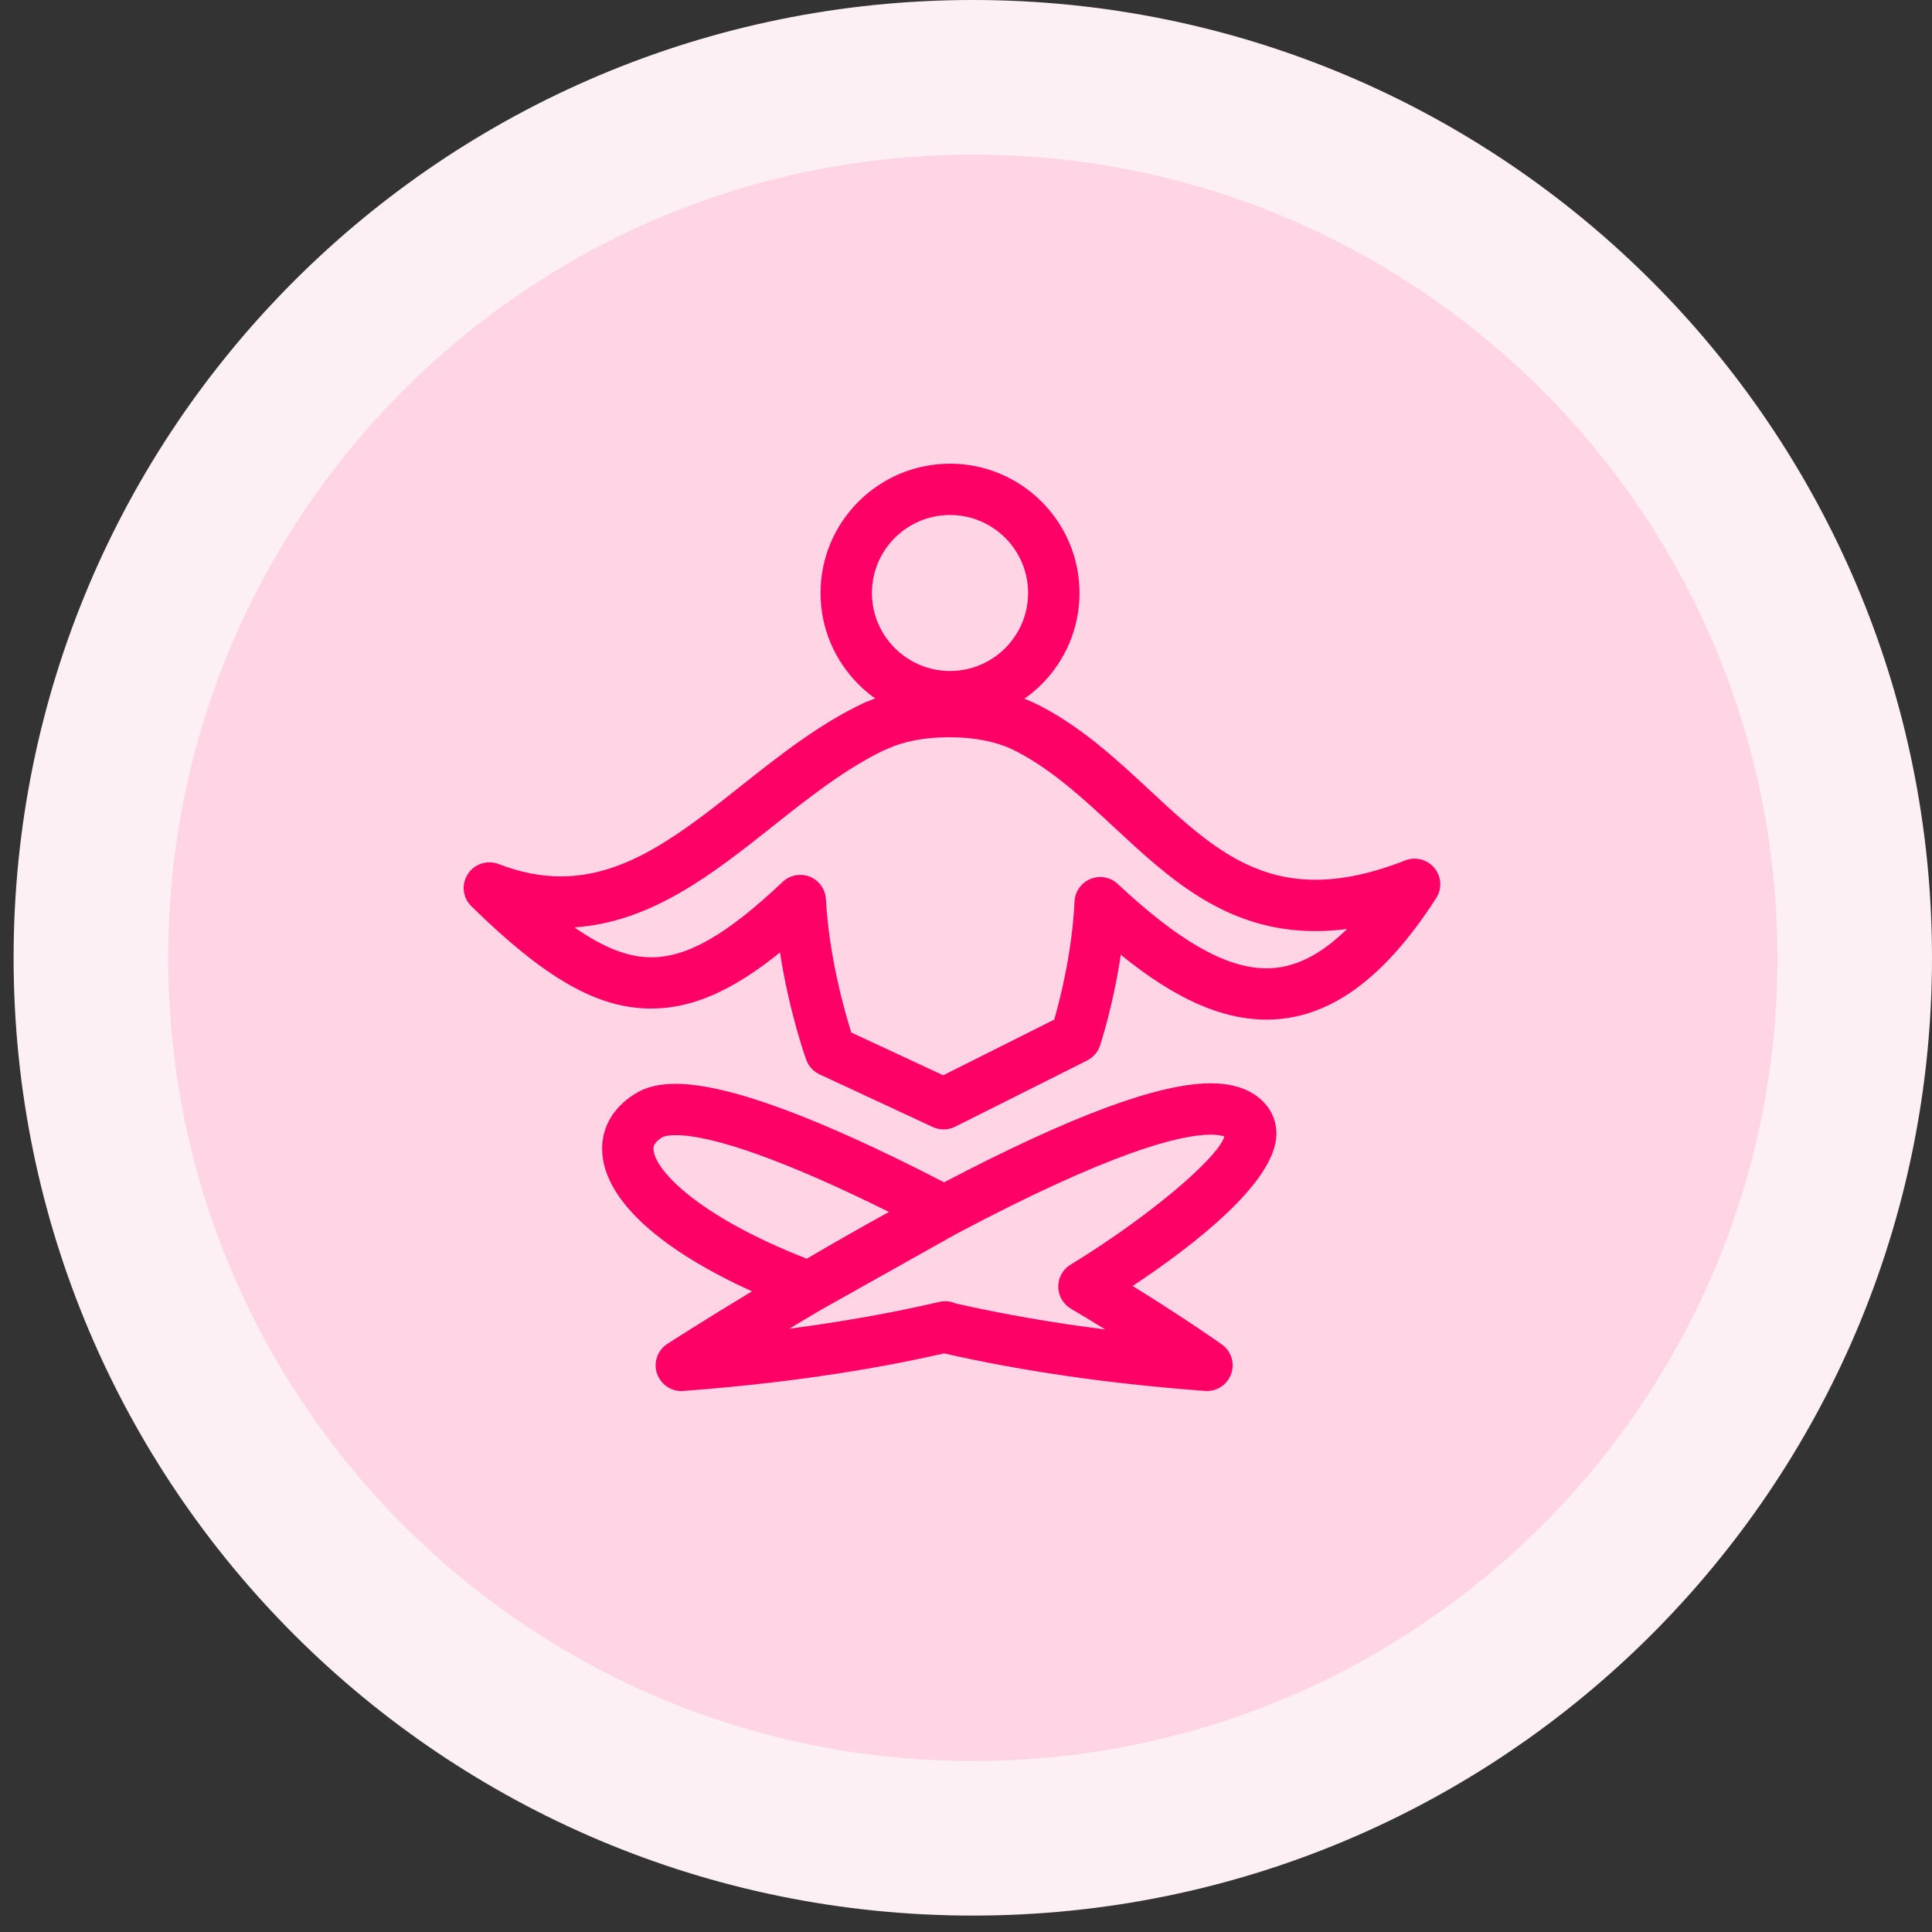 <svg width="50" height="50" viewBox="0 0 50 50" fill="none" xmlns="http://www.w3.org/2000/svg">
<rect x="0" y="0" width="50" height="50" fill="#333333" stroke="none"/>
<path d="M2.352 24.787C2.352 37.37 12.568 47.575 25.176 47.575C37.784 47.575 48 37.37 48 24.787C48 12.205 37.784 2 25.176 2C12.568 2 2.352 12.205 2.352 24.787Z" fill="#FFD4E5" stroke="#FCF0F4" stroke-width="4"/>
<path d="M24.587 18.692C22.739 18.692 21.235 17.192 21.235 15.347C21.235 13.501 22.738 12 24.587 12C26.435 12 27.938 13.501 27.938 15.347C27.938 17.192 26.435 18.692 24.587 18.692ZM24.587 13.328C23.472 13.328 22.566 14.233 22.566 15.347C22.566 16.459 23.472 17.365 24.587 17.365C25.701 17.365 26.607 16.459 26.607 15.347C26.607 14.233 25.701 13.328 24.587 13.328Z" fill="#FF0066"/>
<path d="M17.633 36C17.349 36 17.094 35.819 17.003 35.547C16.906 35.259 17.017 34.943 17.273 34.778C17.283 34.771 18.156 34.207 19.461 33.419C17.105 32.352 15.714 31.1 15.592 29.901C15.526 29.256 15.823 28.691 16.429 28.31C16.707 28.134 17.053 28.049 17.487 28.049C18.822 28.049 21.158 28.906 24.433 30.598C27.73 28.872 29.987 28.036 31.337 28.036C31.782 28.036 32.154 28.128 32.441 28.31C32.826 28.552 33.035 28.921 33.033 29.349C33.024 30.598 30.861 32.255 29.313 33.281C30.671 34.121 31.576 34.761 31.622 34.794C31.865 34.966 31.963 35.279 31.862 35.56C31.761 35.84 31.486 36.02 31.188 35.997C28.756 35.818 26.485 35.492 24.434 35.026C22.384 35.492 20.115 35.818 17.683 35.997C17.667 35.998 17.65 35.999 17.634 35.999L17.633 36ZM24.738 33.734C25.95 34.009 27.244 34.234 28.605 34.407C28.325 34.234 28.027 34.053 27.713 33.868C27.513 33.749 27.389 33.534 27.387 33.301C27.385 33.068 27.506 32.851 27.705 32.73C29.673 31.529 31.5 29.999 31.687 29.414C31.626 29.39 31.52 29.365 31.337 29.365C30.542 29.365 28.755 29.811 24.746 31.935L21.269 33.886C20.976 34.058 20.695 34.226 20.43 34.386C21.799 34.207 23.097 33.975 24.311 33.693C24.459 33.658 24.608 33.676 24.737 33.735L24.738 33.734ZM17.487 29.378C17.234 29.378 17.147 29.428 17.138 29.433C16.895 29.586 16.907 29.703 16.914 29.766C16.969 30.302 18.075 31.476 20.878 32.575C21.611 32.146 22.323 31.741 23.006 31.365C20.414 30.078 18.476 29.378 17.486 29.378H17.487Z" fill="#FF0066"/>
<path d="M24.421 29.229C24.325 29.229 24.229 29.208 24.14 29.167L21.209 27.804C21.048 27.729 20.924 27.593 20.864 27.425C20.841 27.362 20.42 26.171 20.186 24.65C18.936 25.658 17.9 26.101 16.853 26.101C15.466 26.101 14.118 25.334 12.2 23.455C11.974 23.235 11.935 22.887 12.106 22.622C12.277 22.357 12.609 22.249 12.903 22.361C13.464 22.577 13.993 22.681 14.52 22.681C16.224 22.681 17.66 21.543 19.18 20.337C20.179 19.545 21.211 18.727 22.385 18.179C22.415 18.165 22.445 18.154 22.475 18.145C23.059 17.89 23.743 17.758 24.509 17.752H24.57C25.392 17.752 26.12 17.895 26.736 18.178C26.816 18.214 26.893 18.253 26.968 18.293C28.04 18.858 28.905 19.662 29.743 20.44C31.087 21.689 32.248 22.768 34.043 22.768H34.043C34.75 22.768 35.509 22.604 36.366 22.268C36.635 22.162 36.94 22.242 37.123 22.464C37.306 22.686 37.325 23.002 37.168 23.244C35.808 25.359 34.374 26.387 32.783 26.387C31.622 26.387 30.429 25.863 29.006 24.71C28.811 26.02 28.486 27.008 28.468 27.061C28.413 27.228 28.293 27.366 28.136 27.445L24.719 29.158C24.625 29.206 24.523 29.229 24.421 29.229L24.421 29.229ZM22.032 26.721L24.41 27.828L27.284 26.387C27.432 25.871 27.747 24.643 27.809 23.33C27.821 23.071 27.983 22.844 28.224 22.746C28.465 22.649 28.739 22.7 28.928 22.877C30.517 24.366 31.741 25.06 32.782 25.06C33.484 25.06 34.171 24.724 34.861 24.042C34.583 24.079 34.311 24.097 34.043 24.097H34.042C31.724 24.097 30.256 22.733 28.837 21.414C28.062 20.694 27.262 19.951 26.34 19.465C26.284 19.435 26.234 19.41 26.182 19.386C25.74 19.183 25.198 19.08 24.57 19.08H24.52C23.906 19.085 23.377 19.189 22.948 19.389C22.923 19.401 22.898 19.411 22.872 19.42C21.868 19.903 20.922 20.653 20.006 21.379C18.463 22.603 16.869 23.867 14.867 24C15.628 24.533 16.263 24.775 16.853 24.775C17.791 24.775 18.808 24.191 20.254 22.824C20.442 22.646 20.717 22.593 20.958 22.689C21.198 22.785 21.361 23.012 21.375 23.27C21.454 24.748 21.854 26.159 22.032 26.723V26.721Z" fill="#FF0066"/>
</svg>
